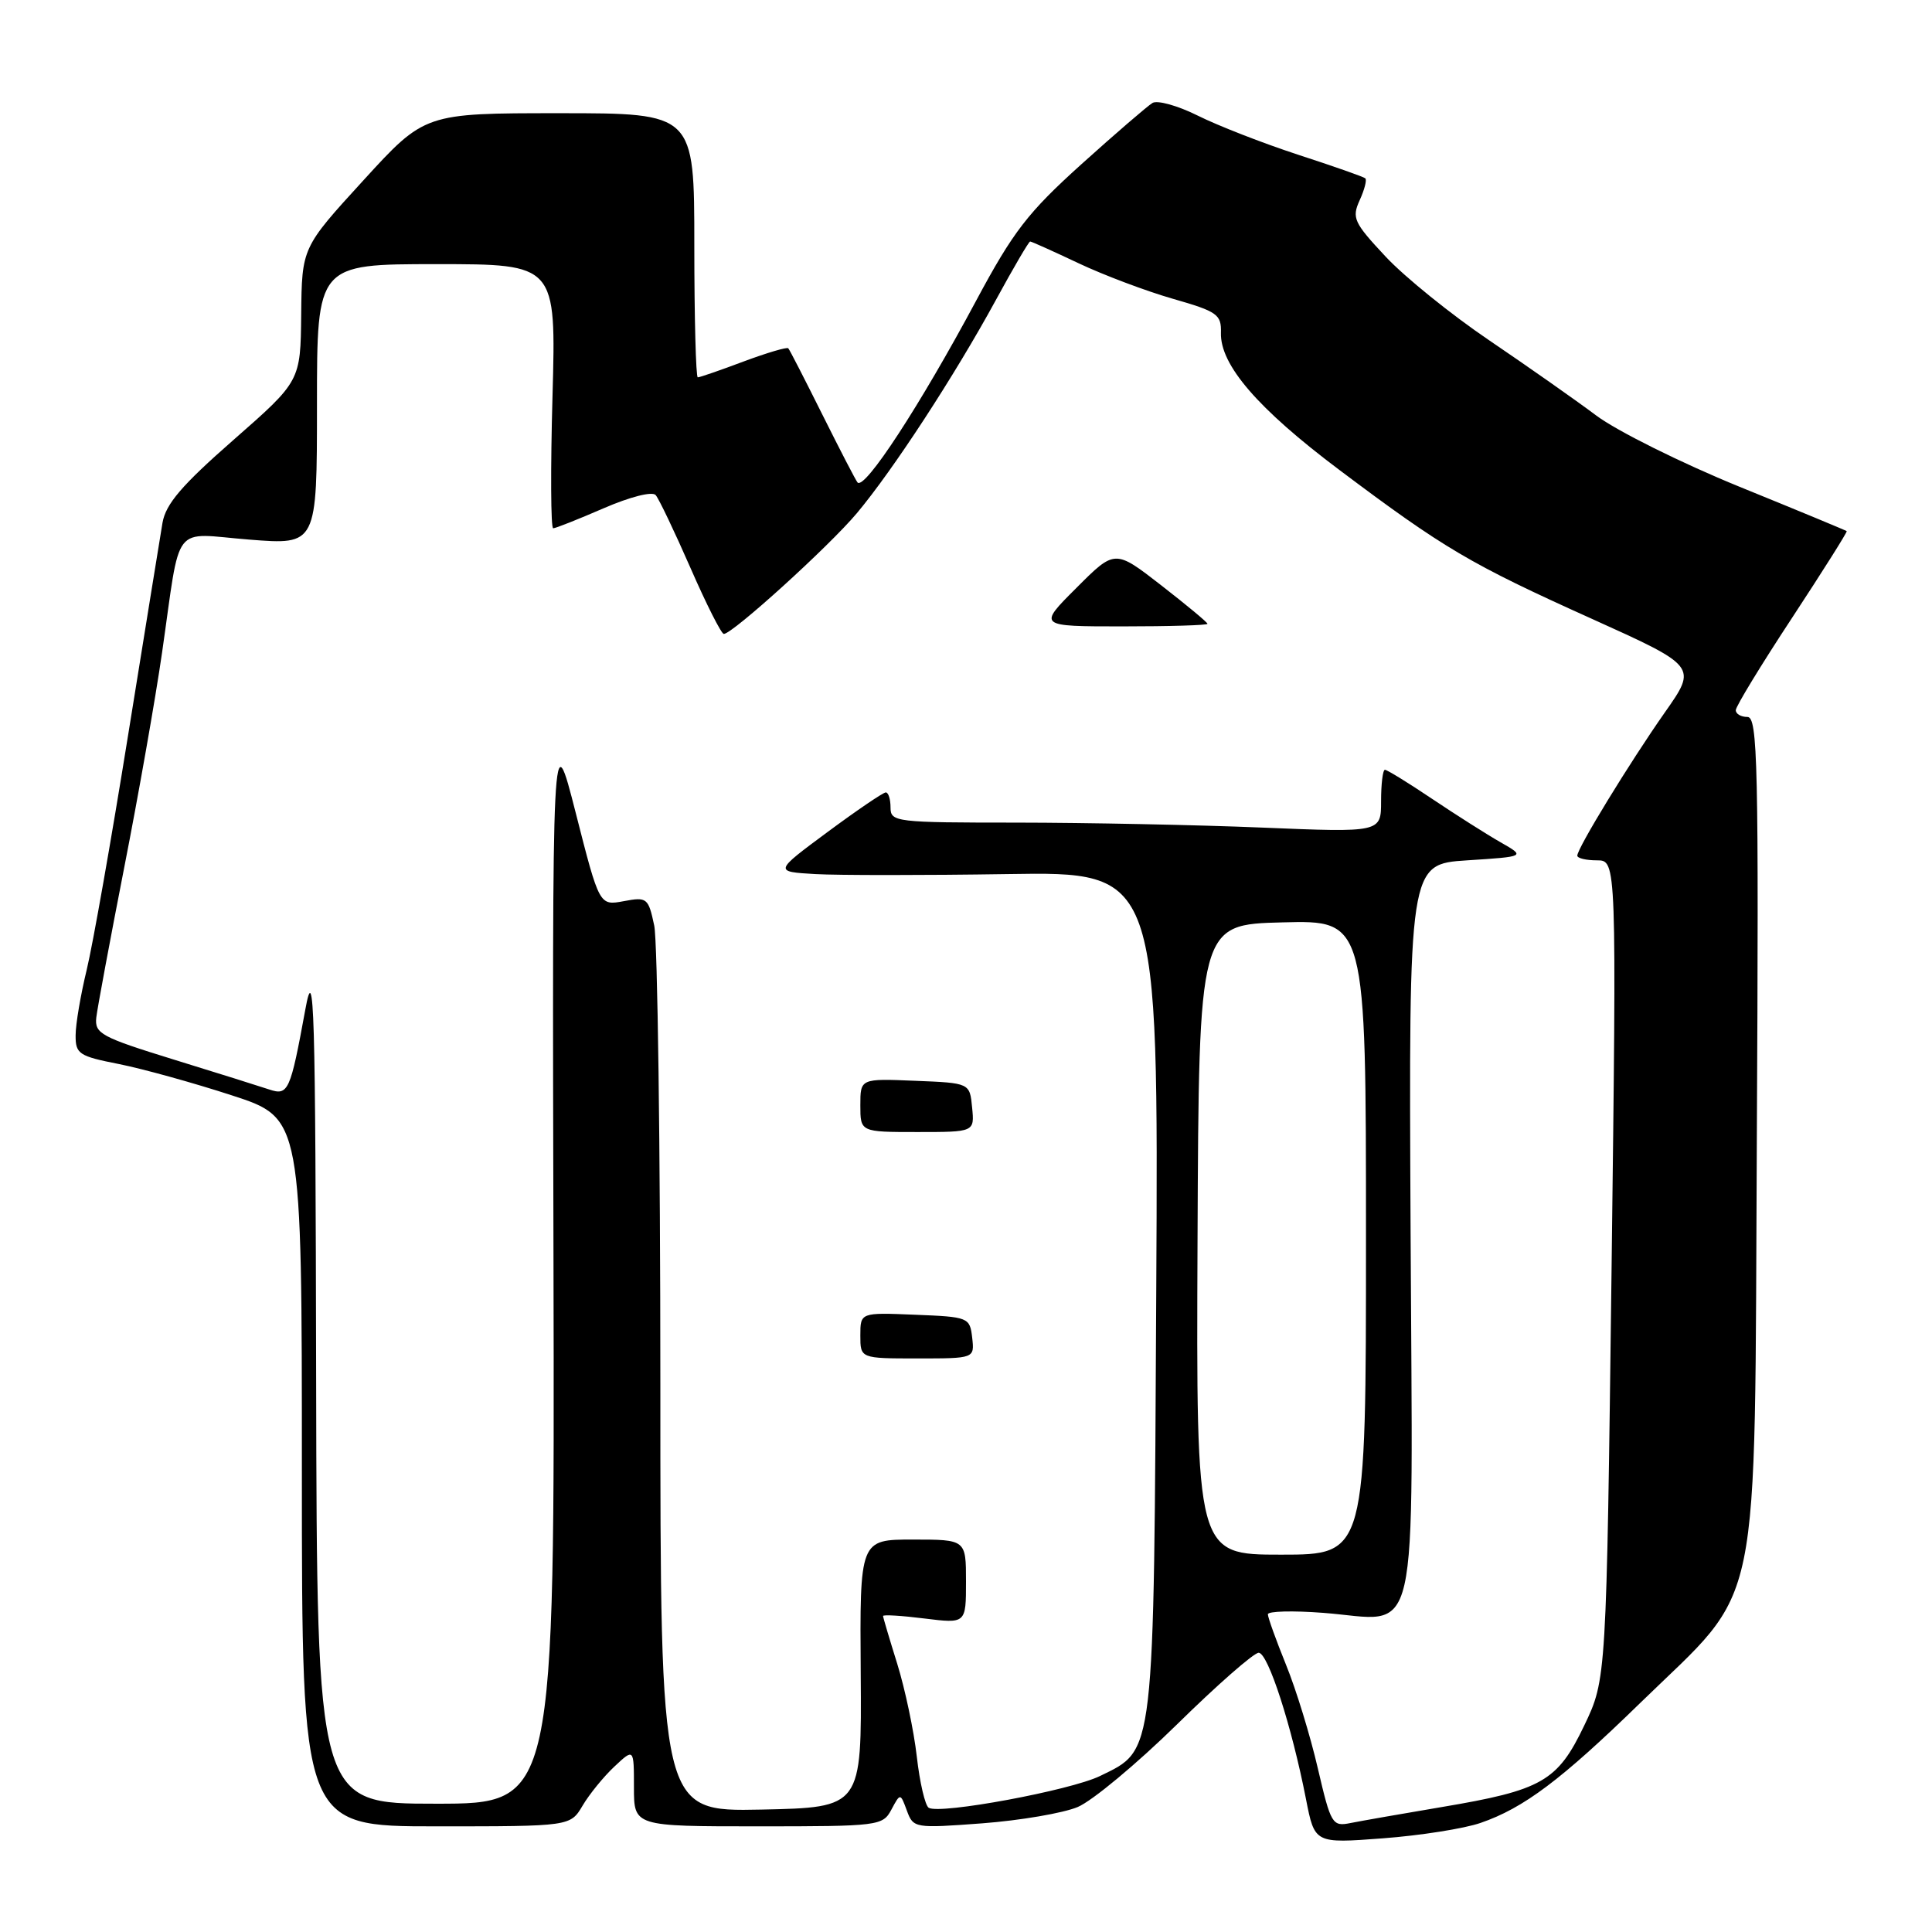 <?xml version="1.0" encoding="UTF-8" standalone="no"?>
<!DOCTYPE svg PUBLIC "-//W3C//DTD SVG 1.1//EN" "http://www.w3.org/Graphics/SVG/1.1/DTD/svg11.dtd" >
<svg xmlns="http://www.w3.org/2000/svg" xmlns:xlink="http://www.w3.org/1999/xlink" version="1.1" viewBox="0 0 256 256">
 <g >
 <path fill="currentColor"
d=" M 196.17 241.55 C 201.90 239.58 206.88 235.84 217.39 225.60 C 233.65 209.77 232.45 215.57 232.79 150.75 C 233.05 101.10 232.91 95.00 231.54 95.00 C 230.69 95.00 230.00 94.60 230.00 94.10 C 230.00 93.61 233.35 88.11 237.45 81.88 C 241.54 75.65 244.80 70.48 244.70 70.38 C 244.59 70.28 238.20 67.63 230.50 64.50 C 222.80 61.36 214.25 57.11 211.50 55.05 C 208.75 52.99 202.38 48.52 197.35 45.11 C 192.31 41.70 186.12 36.70 183.60 34.00 C 179.39 29.50 179.10 28.88 180.16 26.54 C 180.80 25.14 181.14 23.83 180.91 23.63 C 180.69 23.43 176.68 22.02 172.00 20.50 C 167.32 18.97 161.35 16.64 158.71 15.32 C 156.08 14.01 153.38 13.25 152.71 13.64 C 152.05 14.04 147.80 17.70 143.27 21.78 C 136.18 28.18 134.26 30.67 129.34 39.85 C 121.92 53.71 114.58 64.96 113.63 63.93 C 113.41 63.69 111.33 59.67 109.00 55.00 C 106.67 50.33 104.63 46.34 104.45 46.15 C 104.28 45.96 101.62 46.75 98.53 47.90 C 95.45 49.06 92.72 50.00 92.46 50.00 C 92.21 50.00 92.00 42.12 92.00 32.50 C 92.00 15.00 92.00 15.00 74.14 15.00 C 56.28 15.00 56.28 15.00 48.14 23.91 C 40.00 32.81 40.00 32.81 39.91 41.66 C 39.82 50.50 39.82 50.50 30.95 58.28 C 24.08 64.30 21.96 66.78 21.53 69.28 C 21.23 71.05 19.18 83.75 16.96 97.50 C 14.75 111.25 12.29 125.20 11.49 128.50 C 10.69 131.80 10.02 135.71 10.02 137.18 C 10.00 139.65 10.46 139.95 15.75 140.99 C 18.91 141.62 25.66 143.49 30.75 145.15 C 40.00 148.16 40.00 148.16 40.00 195.08 C 40.00 242.00 40.00 242.00 57.78 242.00 C 75.57 242.00 75.57 242.00 77.20 239.25 C 78.09 237.74 79.99 235.41 81.41 234.08 C 84.00 231.65 84.00 231.65 84.00 236.83 C 84.00 242.00 84.00 242.00 100.46 242.00 C 116.43 242.00 116.97 241.93 118.11 239.79 C 119.30 237.57 119.30 237.57 120.17 239.93 C 121.02 242.24 121.21 242.27 130.16 241.60 C 135.18 241.22 140.87 240.25 142.80 239.44 C 144.73 238.63 150.65 233.70 155.96 228.49 C 161.27 223.27 166.14 219.00 166.78 219.00 C 168.02 219.00 171.15 228.68 173.05 238.39 C 174.20 244.27 174.20 244.27 183.21 243.59 C 188.17 243.22 194.00 242.30 196.17 241.55 Z  M 174.61 234.28 C 173.62 230.00 171.73 223.83 170.40 220.58 C 169.08 217.32 168.00 214.32 168.00 213.90 C 168.00 213.49 171.29 213.40 175.32 213.71 C 188.32 214.69 187.18 219.64 186.91 163.18 C 186.67 114.50 186.67 114.50 194.41 114.00 C 202.15 113.50 202.15 113.50 198.82 111.60 C 197.00 110.56 192.92 107.97 189.76 105.85 C 186.61 103.73 183.79 102.00 183.51 102.00 C 183.23 102.00 183.00 103.87 183.00 106.16 C 183.00 110.31 183.00 110.31 167.25 109.66 C 158.59 109.30 143.96 109.01 134.75 109.00 C 118.67 109.00 118.00 108.92 118.00 107.00 C 118.00 105.90 117.72 105.00 117.37 105.00 C 117.03 105.00 113.55 107.36 109.65 110.25 C 102.56 115.50 102.56 115.50 108.03 115.82 C 111.04 115.99 122.50 115.99 133.50 115.82 C 153.50 115.50 153.50 115.50 153.21 171.00 C 152.88 233.29 153.06 231.76 145.76 235.33 C 141.84 237.24 124.54 240.45 123.06 239.54 C 122.58 239.24 121.87 236.19 121.48 232.75 C 121.09 229.31 119.92 223.80 118.90 220.50 C 117.87 217.20 117.02 214.34 117.01 214.13 C 117.01 213.93 119.47 214.08 122.50 214.46 C 128.00 215.14 128.00 215.14 128.00 209.57 C 128.00 204.00 128.00 204.00 120.96 204.00 C 113.92 204.00 113.92 204.00 114.05 221.75 C 114.18 239.50 114.18 239.50 100.84 239.78 C 87.50 240.05 87.50 240.05 87.50 183.28 C 87.50 152.05 87.13 124.77 86.69 122.65 C 85.91 118.97 85.73 118.83 82.65 119.41 C 79.42 120.01 79.42 120.01 76.30 107.76 C 73.17 95.50 73.17 95.50 73.34 167.25 C 73.50 239.00 73.50 239.00 57.75 239.00 C 42.00 239.00 42.00 239.00 41.89 182.75 C 41.80 132.84 41.63 127.32 40.46 133.75 C 38.47 144.61 38.20 145.21 35.67 144.36 C 34.48 143.96 28.78 142.17 23.00 140.39 C 13.38 137.42 12.52 136.95 12.76 134.82 C 12.91 133.54 14.57 124.62 16.45 115.00 C 18.34 105.38 20.60 92.55 21.47 86.50 C 24.01 68.88 22.63 70.68 33.04 71.50 C 42.00 72.21 42.00 72.21 42.00 53.61 C 42.00 35.00 42.00 35.00 57.84 35.00 C 73.69 35.00 73.69 35.00 73.21 52.50 C 72.94 62.13 72.98 70.00 73.30 70.00 C 73.61 70.00 76.62 68.81 79.98 67.35 C 83.49 65.83 86.43 65.08 86.88 65.60 C 87.31 66.09 89.38 70.44 91.49 75.25 C 93.59 80.06 95.58 84.00 95.91 84.00 C 97.07 83.99 109.83 72.42 113.54 68.00 C 118.32 62.30 126.50 49.77 131.96 39.75 C 134.28 35.49 136.32 32.00 136.50 32.00 C 136.68 32.00 139.55 33.29 142.89 34.87 C 146.23 36.45 151.86 38.57 155.41 39.59 C 161.30 41.28 161.85 41.66 161.78 44.10 C 161.66 48.35 166.66 54.15 177.46 62.26 C 191.33 72.68 194.82 74.74 210.87 81.97 C 224.89 88.30 224.89 88.30 220.60 94.40 C 215.93 101.06 209.00 112.39 209.00 113.38 C 209.00 113.72 210.17 114.00 211.61 114.00 C 214.21 114.00 214.21 114.00 213.54 168.25 C 212.86 222.50 212.86 222.50 209.92 228.64 C 206.38 236.04 204.34 237.21 191.00 239.45 C 185.78 240.33 180.36 241.28 178.96 241.56 C 176.53 242.05 176.35 241.74 174.61 234.28 Z  M 128.82 177.25 C 128.51 174.56 128.33 174.49 121.25 174.21 C 114.00 173.91 114.00 173.91 114.00 176.96 C 114.00 180.00 114.00 180.00 121.57 180.00 C 129.13 180.00 129.13 180.00 128.82 177.25 Z  M 128.81 146.75 C 128.50 143.50 128.50 143.50 121.25 143.21 C 114.00 142.91 114.00 142.91 114.00 146.46 C 114.00 150.00 114.00 150.00 121.56 150.00 C 129.13 150.00 129.13 150.00 128.81 146.75 Z  M 160.00 82.66 C 160.00 82.47 157.24 80.18 153.87 77.56 C 147.73 72.79 147.73 72.79 142.63 77.90 C 137.52 83.00 137.52 83.00 148.76 83.00 C 154.94 83.00 160.00 82.85 160.00 82.66 Z  M 158.68 164.25 C 158.86 122.50 158.86 122.50 169.93 122.22 C 181.00 121.93 181.00 121.93 181.00 163.97 C 181.00 206.00 181.00 206.00 169.75 206.00 C 158.50 206.00 158.50 206.00 158.68 164.25 Z "/>
</g>
</svg>